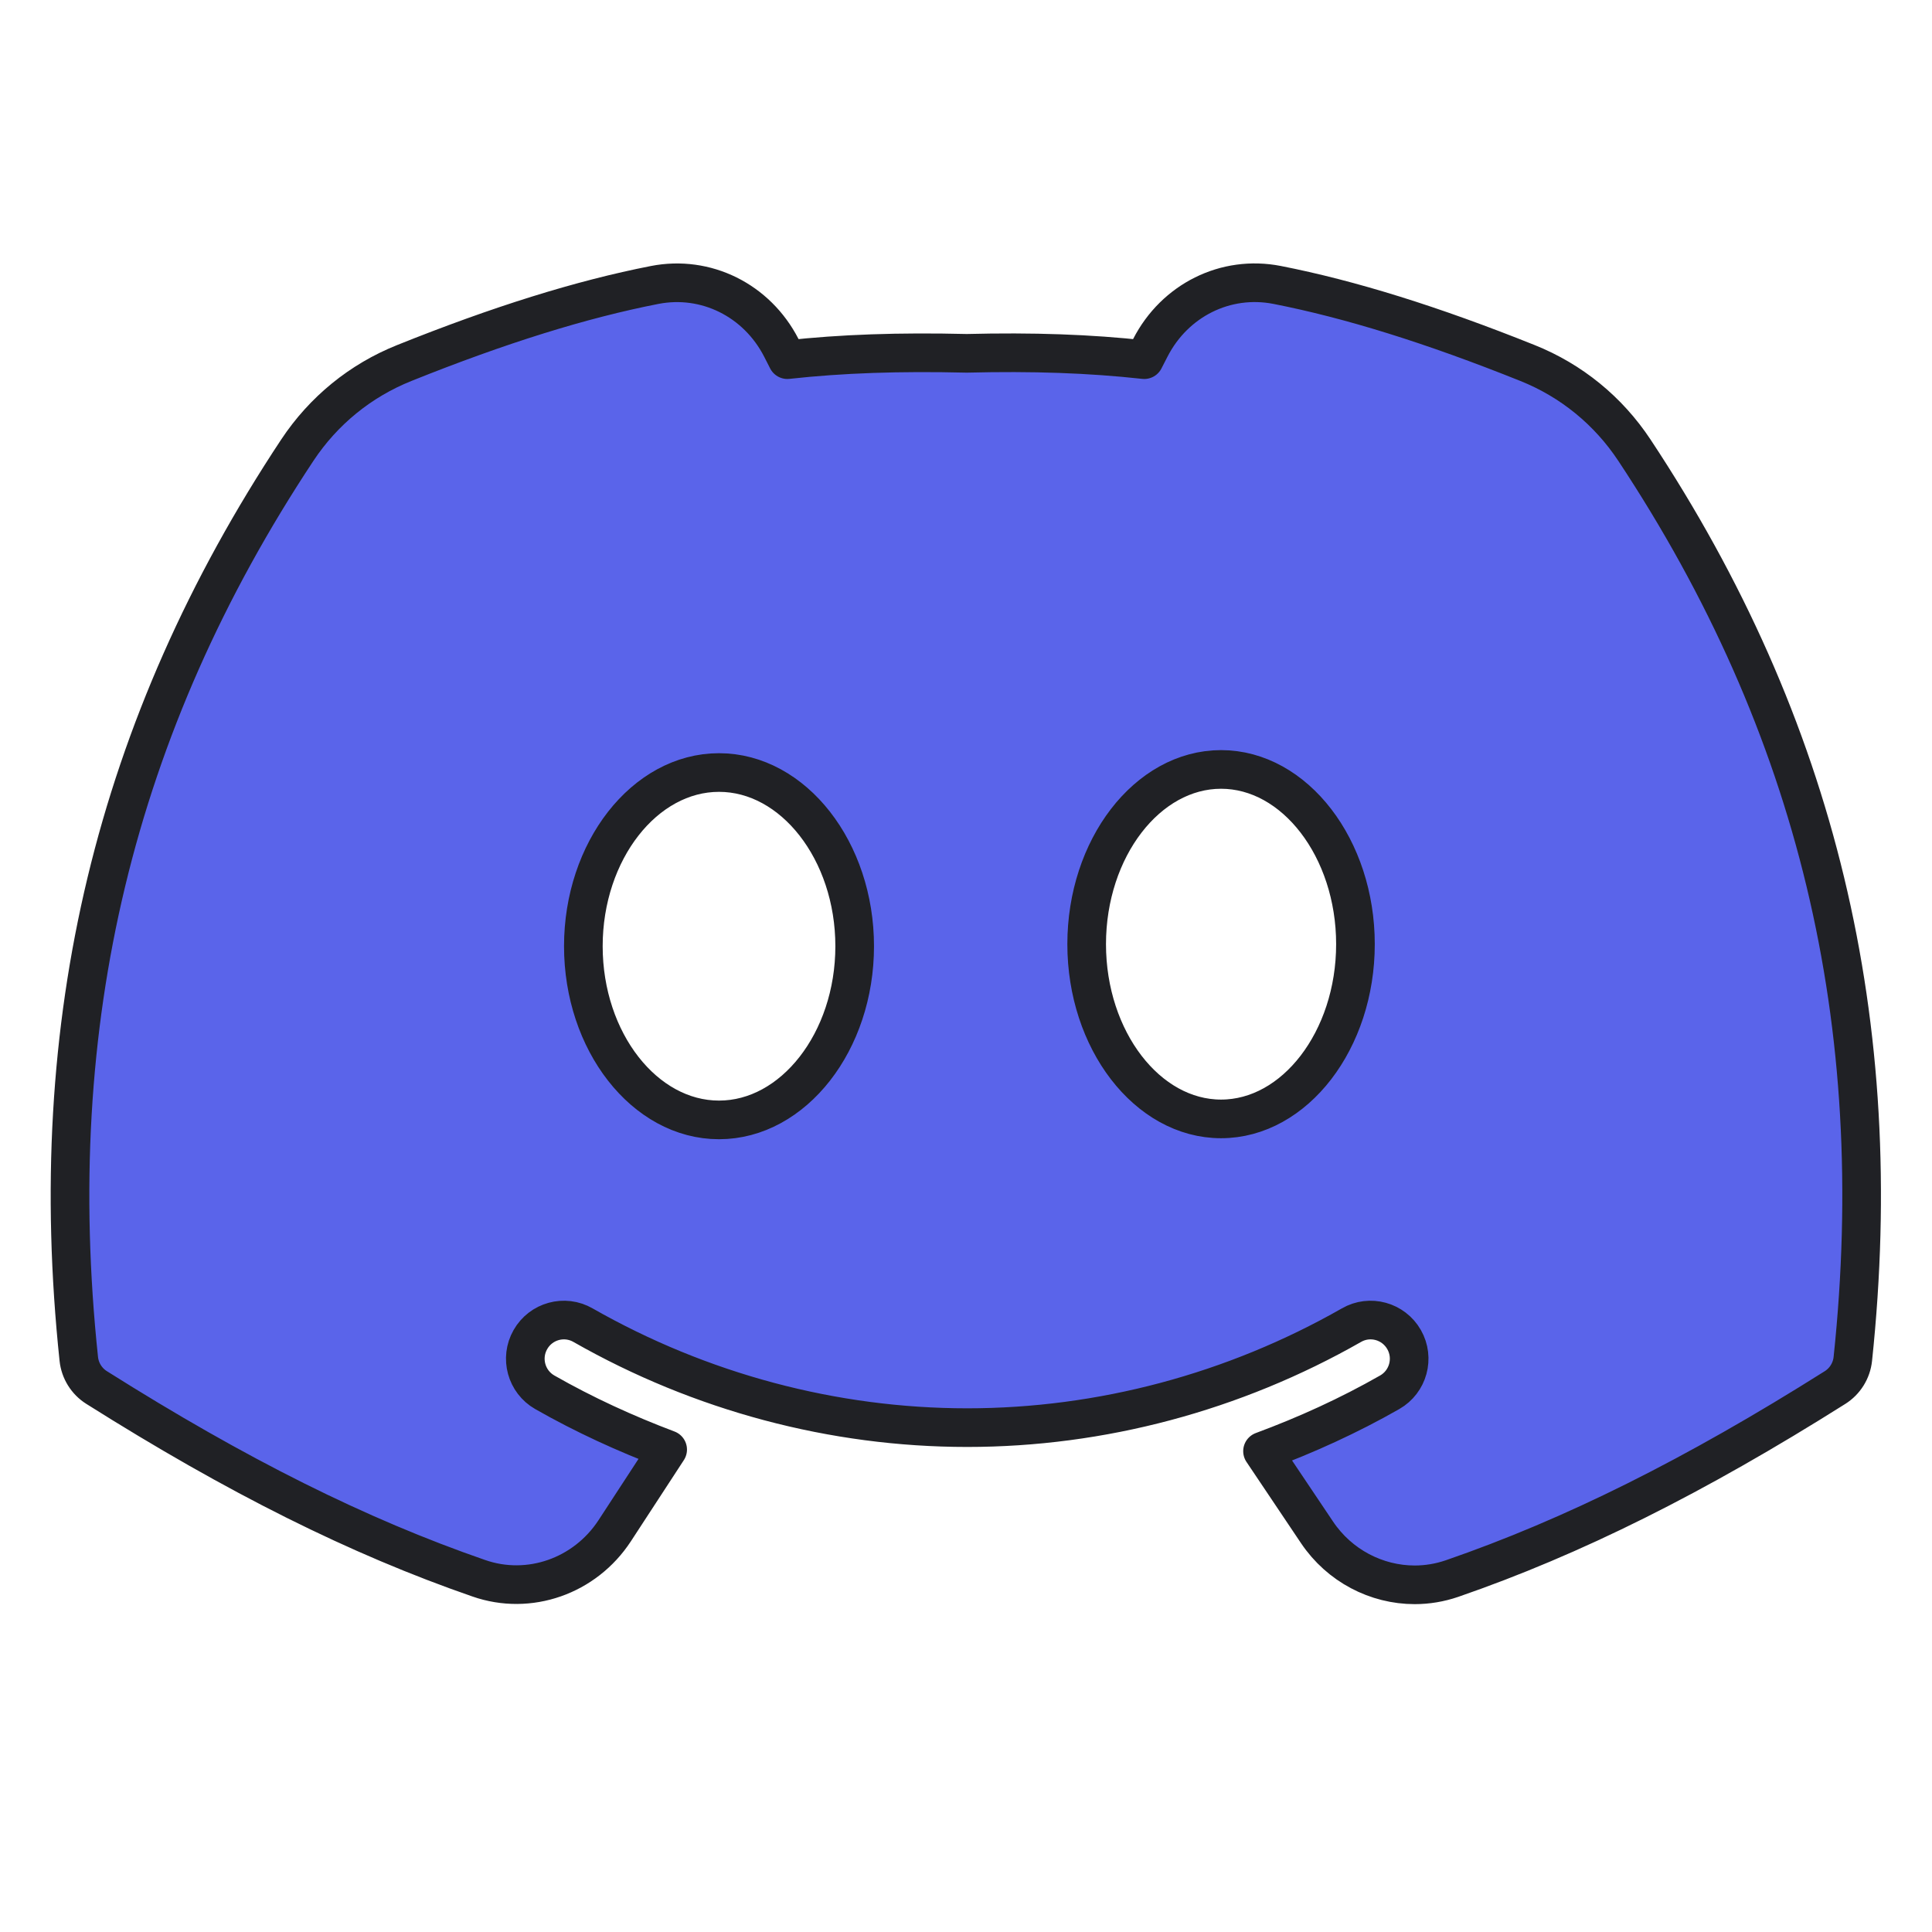 <svg width="150" height="150" viewBox="0 0 150 150" xmlns="http://www.w3.org/2000/svg" xmlns:xlink="http://www.w3.org/1999/xlink">
    <path id="Path" fill="#5a64ea" stroke="#202125" stroke-width="3" stroke-linecap="round" stroke-linejoin="round" d="M 126.894 34.95 C 124.866 31.887 121.995 29.544 118.59 28.182 C 111.198 25.218 104.841 23.238 99.153 22.122 C 95.163 21.342 91.212 23.304 89.313 27 L 88.839 27.924 C 84.627 27.459 80.154 27.303 75.06 27.432 C 69.837 27.306 65.349 27.459 61.131 27.924 L 60.66 27 C 58.761 23.304 54.804 21.345 50.823 22.125 C 45.135 23.238 38.775 25.218 31.386 28.185 C 27.984 29.547 25.113 31.887 23.082 34.953 C 8.919 56.346 3.369 79.422 6.117 105.504 C 6.213 106.419 6.723 107.238 7.5 107.727 C 18.396 114.597 27.825 119.301 37.173 122.535 C 41.082 123.9 45.417 122.373 47.724 118.848 L 51.837 112.545 C 48.561 111.309 45.363 109.845 42.297 108.096 C 40.86 107.277 40.359 105.444 41.178 104.007 C 41.997 102.564 43.83 102.057 45.27 102.888 C 54.393 108.09 64.707 110.841 75.096 110.841 C 85.485 110.841 95.799 108.09 104.922 102.888 C 106.359 102.057 108.192 102.564 109.014 104.007 C 109.833 105.444 109.332 107.277 107.895 108.096 C 104.727 109.905 101.415 111.411 98.022 112.668 L 102.255 118.974 C 103.998 121.569 106.875 123.045 109.839 123.045 C 110.805 123.045 111.78 122.886 112.728 122.562 C 122.103 119.325 131.55 114.615 142.47 107.73 C 143.247 107.241 143.757 106.419 143.853 105.507 C 146.607 79.422 141.057 56.343 126.894 34.95 Z M 55.824 86.949 C 50.046 86.949 45.291 80.862 45.291 73.464 C 45.291 66.066 50.046 59.979 55.824 59.979 C 61.602 59.979 66.357 66.066 66.357 73.464 C 66.357 80.862 61.602 86.949 55.824 86.949 Z M 94.803 86.871 C 89.079 86.871 84.369 80.748 84.369 73.305 C 84.369 65.862 89.079 59.739 94.803 59.739 C 100.527 59.739 105.237 65.862 105.237 73.305 C 105.237 80.748 100.527 86.871 94.803 86.871 Z"/>
</svg>
